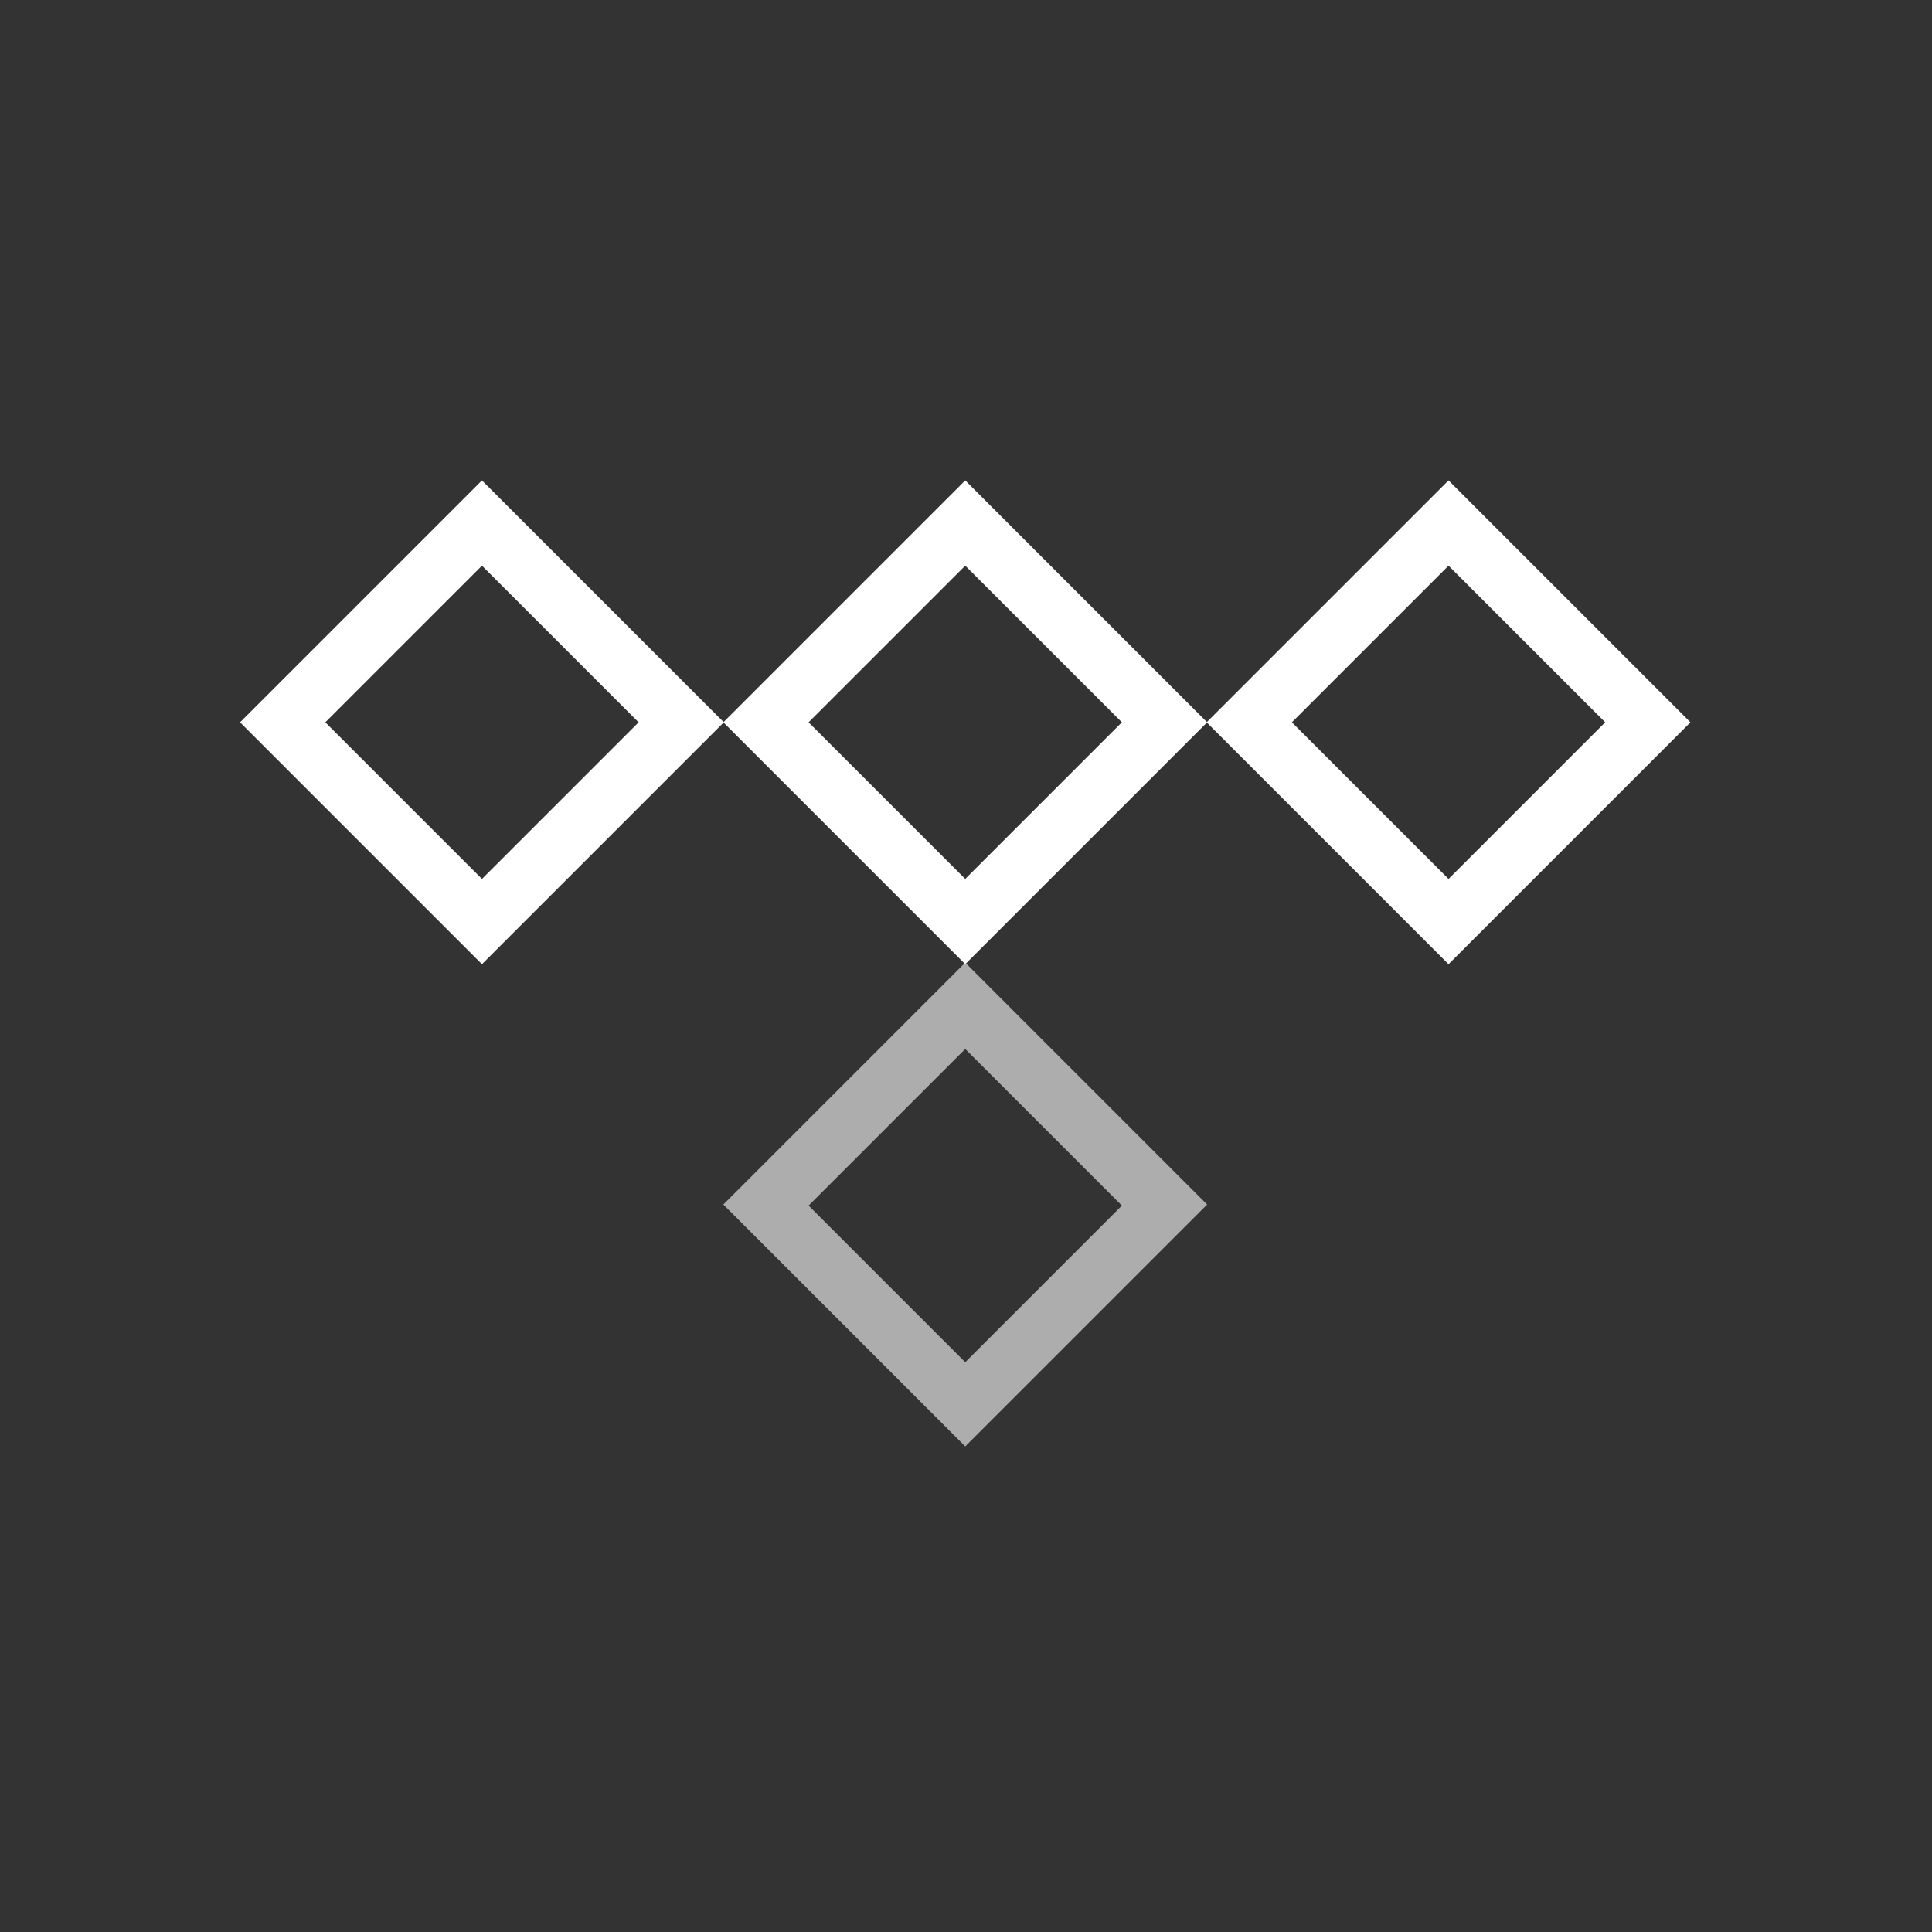 <?xml version="1.0" encoding="utf-8"?>
<!-- Generator: Adobe Illustrator 24.0.0, SVG Export Plug-In . SVG Version: 6.00 Build 0)  -->
<svg version="1.1" id="Layer_1" xmlns="http://www.w3.org/2000/svg" xmlns:xlink="http://www.w3.org/1999/xlink" x="0px" y="0px"
	 viewBox="0 0 64 64" style="enable-background:new 0 0 64 64;" xml:space="preserve">
<rect x="0" y="0" width="64" height="64" fill="#333333" stroke="none"/>
<style type="text/css">
	.st0{fill:#FFFFFF;}
	.st1{opacity:0.6;}
</style>
<g id="icon-m-rotate">
	<g id="g119" transform="matrix(0.353,0,0,-0.353,79.736,179.671)">
		<g id="path121">
			<path class="st0" d="M-135.3,455.9l14.7-14.7l-14.7-14.7l-14.7,14.7L-135.3,455.9 M-135.3,463.9l-22.7-22.7l22.7-22.7l22.7,22.7
				L-135.3,463.9L-135.3,463.9z"/>
		</g>
	</g>
	<g id="g123" transform="matrix(0.353,0,0,-0.353,79.736,183.008)" class="st1">
		<g id="path125">
			<path class="st0" d="M-135.3,420l14.7-14.7l-14.7-14.7l-14.7,14.7L-135.3,420 M-135.3,428.1l-22.7-22.7l22.7-22.7l22.7,22.7
				L-135.3,428.1L-135.3,428.1z"/>
		</g>
	</g>
	<g id="g127" transform="matrix(0.353,0,0,-0.353,76.399,179.671)">
		<g id="path129">
			<path class="st0" d="M-171.2,455.9l14.7-14.7l-14.7-14.7l-14.7,14.7L-171.2,455.9 M-171.2,463.9l-22.7-22.7l22.7-22.7l22.7,22.7
				L-171.2,463.9L-171.2,463.9z"/>
		</g>
	</g>
	<g id="g131" transform="matrix(0.353,0,0,-0.353,83.073,179.671)">
		<g id="path133">
			<path class="st0" d="M-99.4,455.9l14.7-14.7l-14.7-14.7l-14.7,14.7L-99.4,455.9 M-99.4,463.9l-22.7-22.7l22.7-22.7l22.7,22.7
				L-99.4,463.9L-99.4,463.9z"/>
		</g>
	</g>
</g>
</svg>
